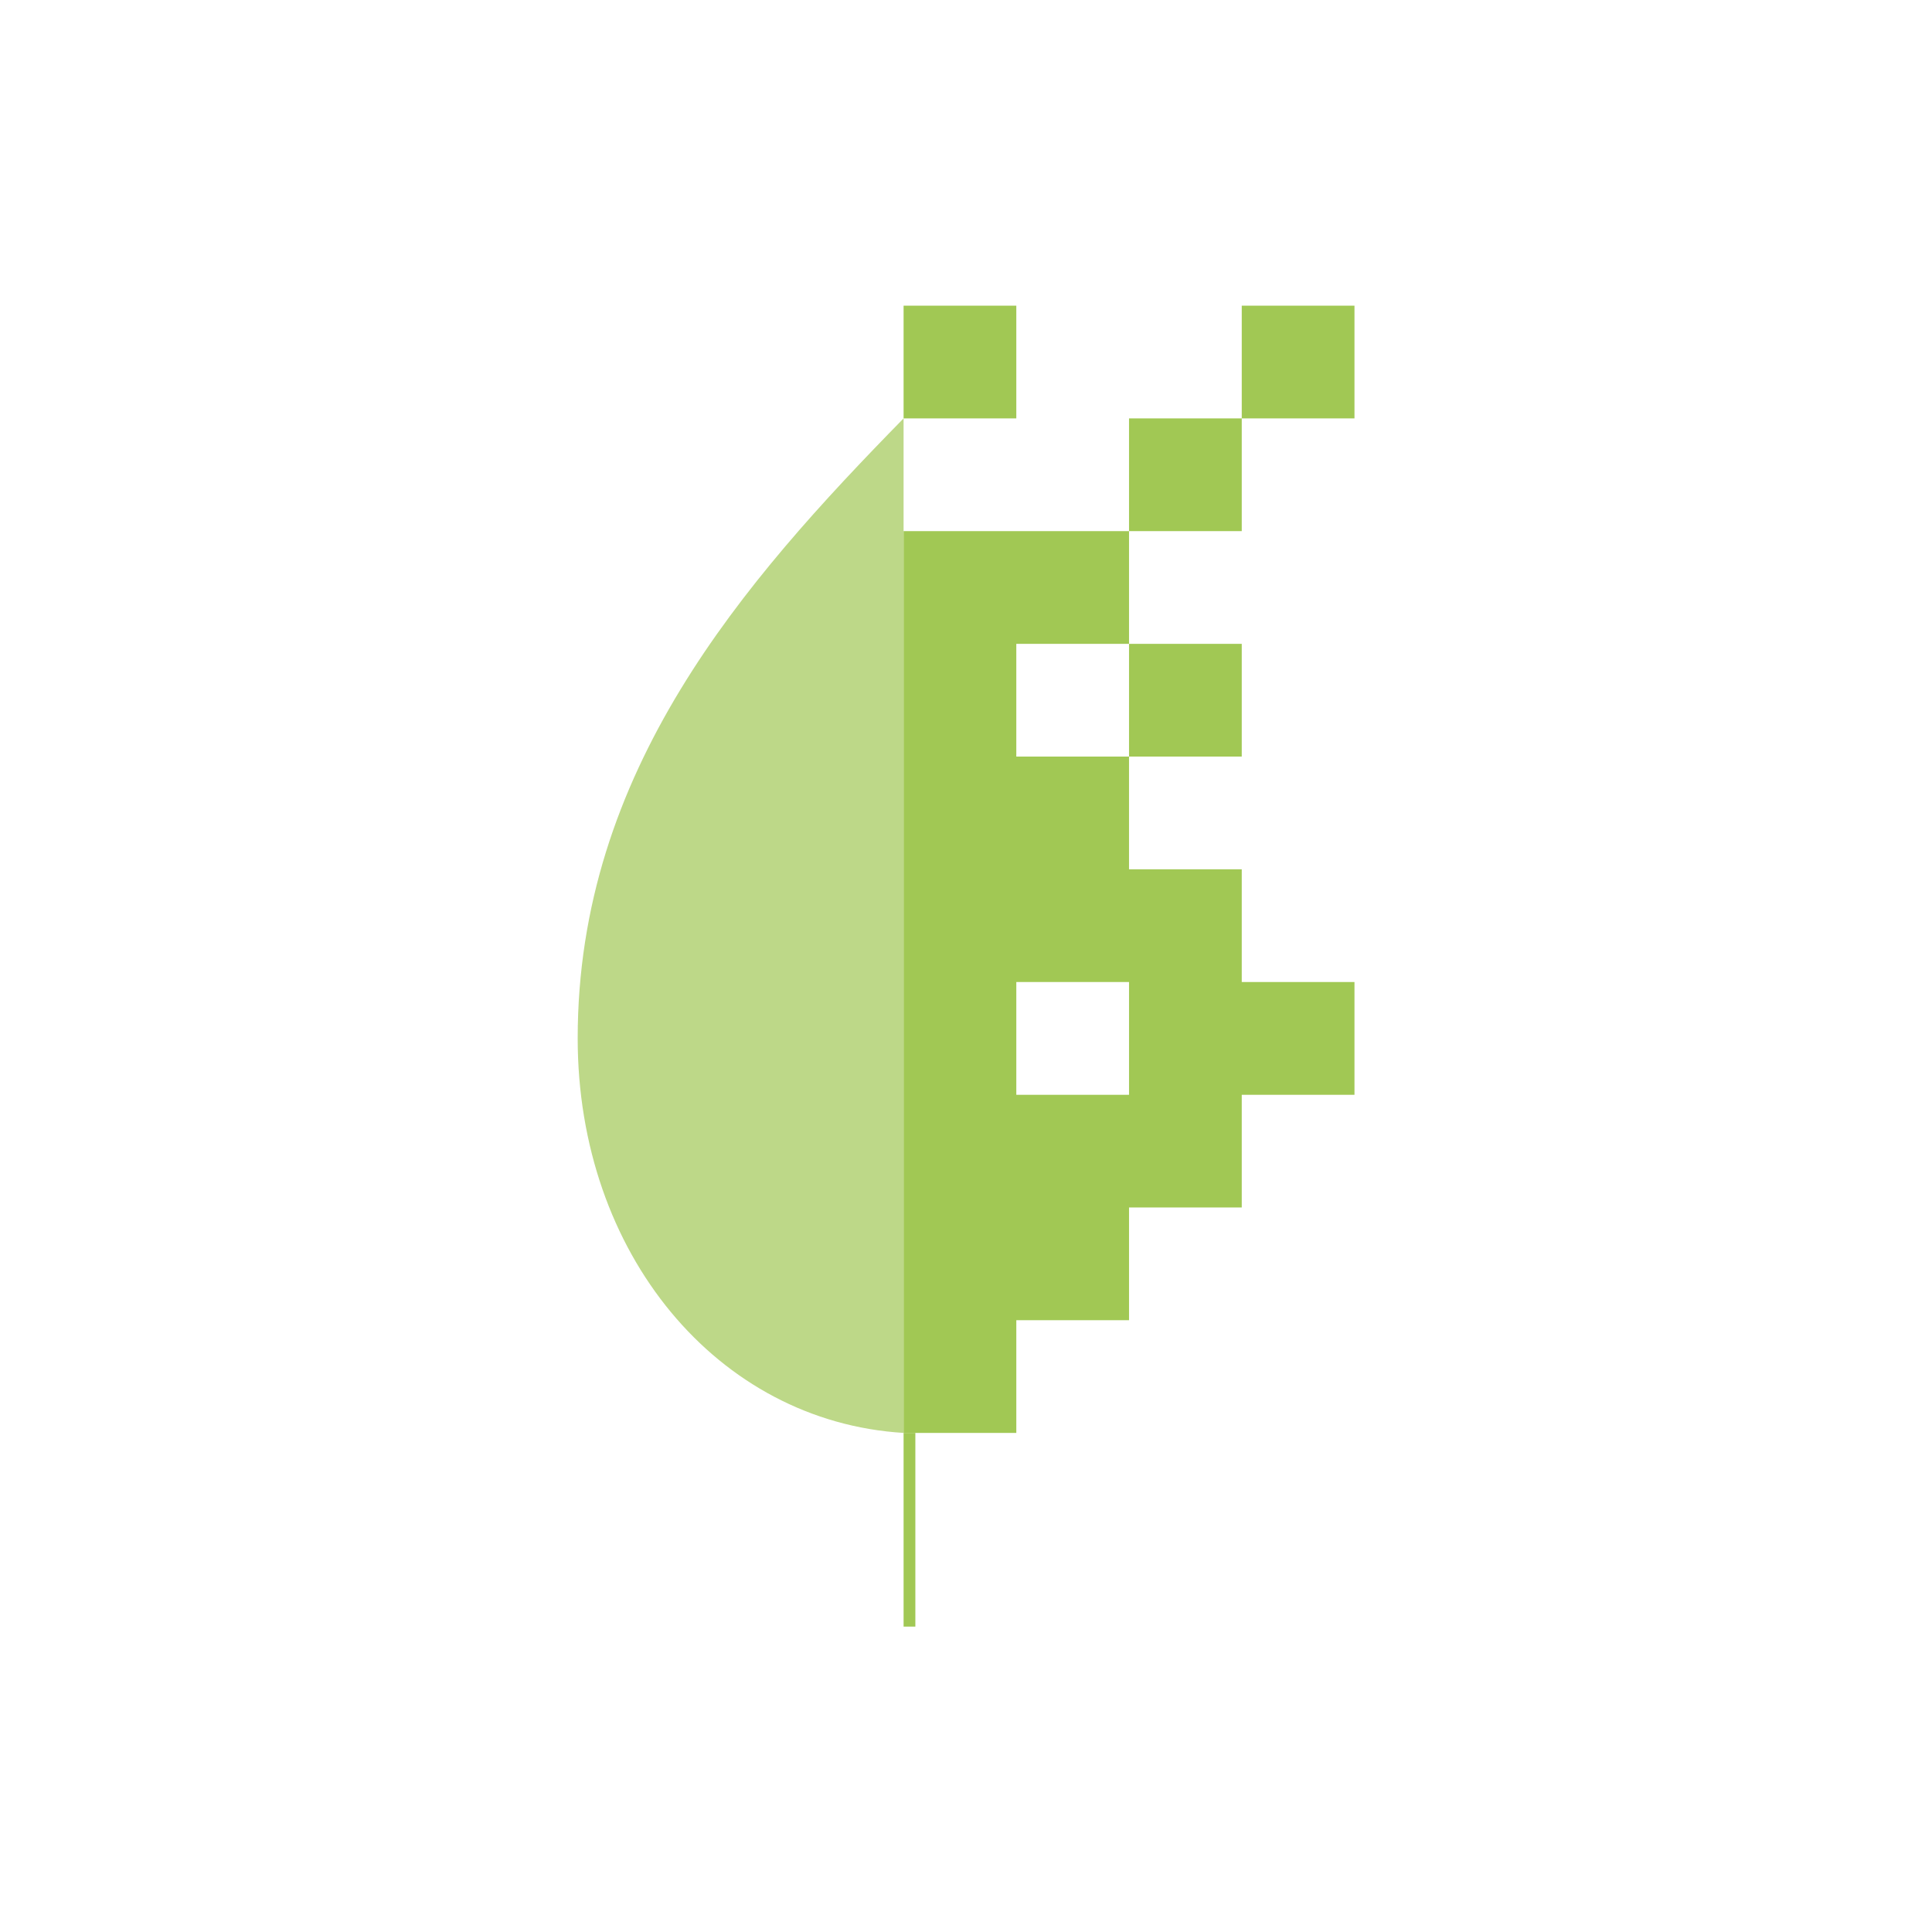 <?xml version="1.0" encoding="UTF-8" standalone="no"?>
<svg
   xmlns:dc="http://purl.org/dc/elements/1.1/"
   xmlns:cc="http://creativecommons.org/ns#"
   xmlns:rdf="http://www.w3.org/1999/02/22-rdf-syntax-ns#"
   xmlns:svg="http://www.w3.org/2000/svg"
   xmlns="http://www.w3.org/2000/svg"
   xmlns:sodipodi="http://sodipodi.sourceforge.net/DTD/sodipodi-0.dtd"
   xmlns:inkscape="http://www.inkscape.org/namespaces/inkscape"
   width="1240"
   height="1240"
   viewBox="0 0 1240 1240"
   version="1.1"
   id="svg12"
   sodipodi:docname="bits-und-baeume-logo-square.svg"
   inkscape:version="0.92.4 (5da689c313, 2019-01-14)"
   inkscape:export-filename="/media/workcard/workstickdir/projekte/BuB/website_bundesweit/bitbaum/public/img/bits-und-baeume-logo-square.png"
   inkscape:export-xdpi="48"
   inkscape:export-ydpi="48">
  <defs
     id="defs16" />
  <sodipodi:namedview
     pagecolor="#ffffff"
     bordercolor="#666666"
     borderopacity="1"
     objecttolerance="10"
     gridtolerance="10"
     guidetolerance="10"
     inkscape:pageopacity="0"
     inkscape:pageshadow="2"
     inkscape:window-width="1920"
     inkscape:window-height="1021"
     id="namedview14"
     showgrid="false"
     inkscape:zoom="0.21823966"
     inkscape:cx="-557.35342"
     inkscape:cy="600.69001"
     inkscape:window-x="0"
     inkscape:window-y="0"
     inkscape:window-maximized="1"
     inkscape:current-layer="svg12"
     fit-margin-left="300"
     fit-margin-right="300"
     fit-margin-top="60"
     fit-margin-bottom="60" />
  <title
     id="title2">Element 1</title>
  <g
     id="Ebene_2"
     data-name="Ebene 2"
     transform="matrix(0.784,0,0,0.784,370.772,196.188)"
     style="stroke-width:1.276">
    <g
       id="Ebene_1-2"
       data-name="Ebene 1"
       style="stroke-width:1.276">
      <path
         d="M 266.8,922.82 C 114.51,913.47 0,776 0,599.83 0,381.11 135.15,226.63 266.8,92.28 Z"
         style="fill:#bdd888;stroke-width:1.276"
         id="path4"
         inkscape:connector-curvature="0" />
      <rect
         x="266.8"
         y="922.82"
         width="9.63"
         height="158.56"
         style="fill:#a1c854;stroke-width:1.276"
         id="rect6" />
      <path
         d="m 266.8,92.28 h 92.28 V 0 H 266.8 Z m 276.84,0 h 92.28 V 0 h -92.28 z m 0,0 h -92.28 v 92.28 h 92.28 z M 451.36,646 h -92.28 v -92.31 h 92.28 z m 184.56,0 v -92.31 h -92.28 v -92.28 h -92.28 v -92.28 h -92.28 v -92.29 h 92.28 v 92.28 h 92.28 V 276.84 H 451.36 V 184.56 H 266.8 v 738.26 h 92.28 v -92.28 h 92.28 v -92.29 h 92.28 V 646 Z"
         style="fill:#a1c854;stroke-width:1.276"
         id="path8"
         inkscape:connector-curvature="0" />
    </g>
  </g>
</svg>
